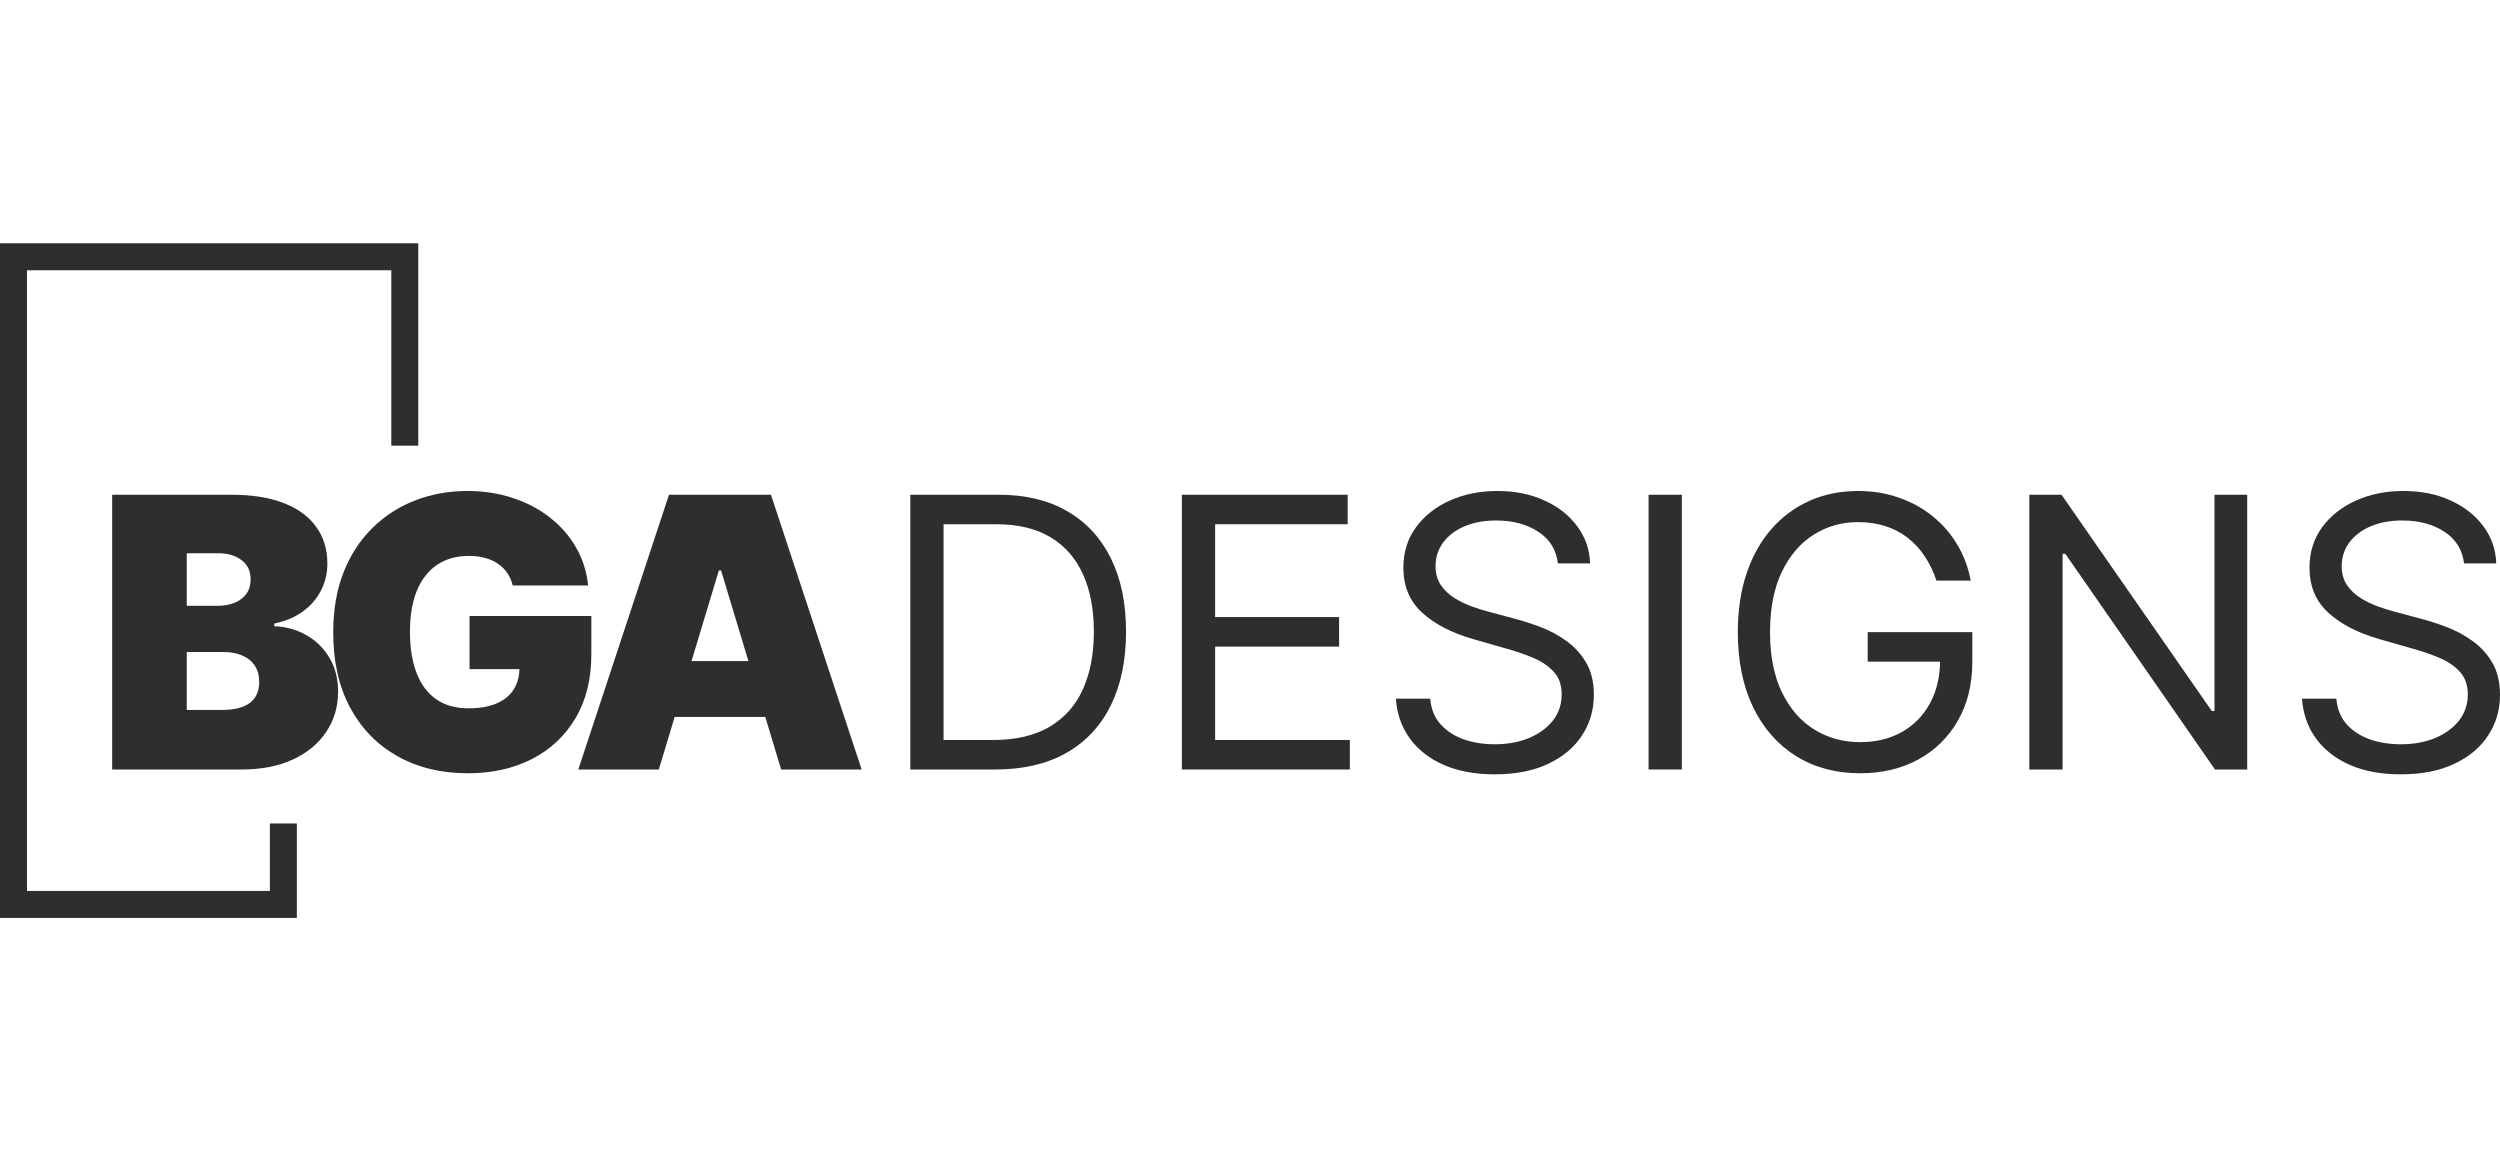 <svg width="183" height="85" viewBox="0 0 183 85" fill="none" xmlns="http://www.w3.org/2000/svg">
<path d="M48.224 56.328H42.331L48.97 36.215H56.434L63.073 56.328H57.18L52.781 41.754H52.623L48.224 56.328ZM47.124 48.392H58.202V52.478H47.124V48.392Z" fill="#2E2E2E"/>
<path d="M37.532 42.854C37.447 42.507 37.313 42.202 37.13 41.94C36.946 41.672 36.717 41.446 36.442 41.263C36.174 41.073 35.859 40.932 35.499 40.84C35.146 40.742 34.756 40.693 34.331 40.693C33.414 40.693 32.632 40.913 31.983 41.351C31.342 41.79 30.851 42.422 30.51 43.246C30.177 44.072 30.009 45.067 30.009 46.232C30.009 47.41 30.17 48.419 30.491 49.257C30.811 50.095 31.29 50.736 31.925 51.182C32.56 51.627 33.349 51.849 34.291 51.849C35.123 51.849 35.813 51.728 36.364 51.486C36.92 51.244 37.336 50.9 37.611 50.455C37.886 50.01 38.023 49.486 38.023 48.884L38.966 48.982H34.37V45.093H43.287V47.882C43.287 49.715 42.898 51.283 42.118 52.586C41.346 53.882 40.279 54.877 38.917 55.572C37.562 56.259 36.007 56.603 34.252 56.603C32.294 56.603 30.576 56.187 29.096 55.355C27.616 54.524 26.461 53.339 25.63 51.8C24.805 50.262 24.392 48.432 24.392 46.311C24.392 44.648 24.644 43.175 25.148 41.891C25.659 40.608 26.366 39.525 27.27 38.641C28.173 37.75 29.217 37.079 30.402 36.627C31.587 36.169 32.858 35.94 34.213 35.94C35.404 35.94 36.511 36.11 37.532 36.451C38.56 36.785 39.467 37.263 40.252 37.884C41.045 38.5 41.683 39.23 42.167 40.075C42.652 40.919 42.947 41.845 43.051 42.854H37.532Z" fill="#2E2E2E"/>
<path d="M8.21 56.328V36.215H16.931C18.463 36.215 19.75 36.421 20.791 36.834C21.838 37.246 22.627 37.829 23.157 38.582C23.694 39.334 23.963 40.222 23.963 41.243C23.963 41.983 23.799 42.657 23.472 43.266C23.151 43.875 22.699 44.386 22.116 44.798C21.534 45.204 20.853 45.486 20.074 45.643V45.839C20.938 45.872 21.724 46.091 22.431 46.497C23.138 46.897 23.701 47.45 24.12 48.157C24.539 48.857 24.748 49.682 24.748 50.632C24.748 51.731 24.46 52.71 23.884 53.568C23.314 54.426 22.503 55.1 21.448 55.591C20.394 56.082 19.137 56.328 17.677 56.328H8.21ZM13.671 51.967H16.224C17.14 51.967 17.828 51.797 18.286 51.457C18.744 51.11 18.974 50.599 18.974 49.925C18.974 49.453 18.866 49.054 18.65 48.726C18.433 48.399 18.126 48.15 17.727 47.98C17.334 47.81 16.859 47.725 16.302 47.725H13.671V51.967ZM13.671 44.346H15.91C16.388 44.346 16.81 44.271 17.177 44.12C17.543 43.97 17.828 43.754 18.031 43.472C18.24 43.184 18.345 42.834 18.345 42.422C18.345 41.8 18.123 41.325 17.677 40.998C17.232 40.664 16.669 40.497 15.988 40.497H13.671V44.346Z" fill="#2E2E2E"/>
<path fill-rule="evenodd" clip-rule="evenodd" d="M0 17.808H30.618V32.623H28.643V19.784H1.975L1.975 65.217H19.754V60.278H21.729V67.192H0L0 17.808Z" fill="#2E2E2E"/>
<path d="M180.368 41.243C180.25 40.248 179.772 39.475 178.934 38.925C178.096 38.376 177.068 38.1 175.851 38.1C174.96 38.1 174.181 38.245 173.513 38.533C172.852 38.821 172.335 39.217 171.962 39.721C171.595 40.225 171.412 40.798 171.412 41.44C171.412 41.976 171.539 42.438 171.795 42.824C172.056 43.204 172.39 43.522 172.796 43.777C173.202 44.026 173.628 44.232 174.073 44.396C174.518 44.553 174.927 44.68 175.301 44.779L177.343 45.328C177.867 45.466 178.45 45.656 179.091 45.898C179.74 46.14 180.358 46.471 180.947 46.89C181.543 47.303 182.034 47.833 182.421 48.481C182.807 49.129 183 49.925 183 50.867C183 51.954 182.715 52.936 182.146 53.814C181.583 54.691 180.758 55.388 179.671 55.905C178.59 56.423 177.278 56.681 175.733 56.681C174.292 56.681 173.045 56.449 171.991 55.984C170.943 55.519 170.119 54.871 169.516 54.039C168.92 53.208 168.583 52.242 168.505 51.142H171.019C171.084 51.902 171.34 52.53 171.785 53.028C172.236 53.519 172.806 53.886 173.494 54.128C174.188 54.364 174.934 54.481 175.733 54.481C176.662 54.481 177.497 54.331 178.237 54.03C178.977 53.722 179.563 53.296 179.995 52.753C180.427 52.203 180.643 51.561 180.643 50.828C180.643 50.16 180.456 49.617 180.083 49.198C179.71 48.779 179.219 48.438 178.61 48.176C178.001 47.915 177.343 47.685 176.636 47.489L174.161 46.782C172.59 46.33 171.346 45.685 170.429 44.847C169.513 44.009 169.055 42.913 169.055 41.557C169.055 40.431 169.359 39.449 169.968 38.611C170.583 37.767 171.408 37.112 172.443 36.647C173.484 36.176 174.646 35.94 175.929 35.94C177.225 35.94 178.378 36.172 179.386 36.637C180.394 37.096 181.193 37.724 181.782 38.523C182.378 39.322 182.692 40.228 182.725 41.243H180.368Z" fill="#2E2E2E"/>
<path d="M164.495 36.215V56.328H162.138L151.179 40.536H150.982V56.328H148.547V36.215H150.904L161.903 52.046H162.099V36.215H164.495Z" fill="#2E2E2E"/>
<path d="M141.743 42.5C141.527 41.839 141.243 41.246 140.889 40.723C140.542 40.192 140.126 39.74 139.642 39.367C139.164 38.994 138.62 38.709 138.011 38.513C137.403 38.316 136.735 38.218 136.008 38.218C134.816 38.218 133.733 38.526 132.757 39.142C131.782 39.757 131.006 40.664 130.43 41.862C129.854 43.06 129.566 44.53 129.566 46.271C129.566 48.013 129.857 49.483 130.44 50.681C131.022 51.879 131.811 52.786 132.807 53.401C133.802 54.017 134.921 54.324 136.165 54.324C137.318 54.324 138.332 54.079 139.21 53.588C140.093 53.09 140.781 52.39 141.272 51.486C141.77 50.576 142.018 49.506 142.018 48.275L142.765 48.432H136.715V46.271H144.375V48.432C144.375 50.088 144.022 51.529 143.315 52.753C142.614 53.977 141.645 54.927 140.408 55.601C139.177 56.269 137.763 56.603 136.165 56.603C134.384 56.603 132.82 56.184 131.471 55.346C130.129 54.508 129.081 53.316 128.328 51.771C127.582 50.226 127.209 48.393 127.209 46.271C127.209 44.68 127.422 43.25 127.847 41.98C128.279 40.703 128.888 39.616 129.674 38.719C130.459 37.822 131.389 37.135 132.463 36.657C133.537 36.179 134.718 35.94 136.008 35.94C137.069 35.94 138.057 36.1 138.974 36.421C139.897 36.735 140.719 37.184 141.439 37.767C142.166 38.343 142.771 39.033 143.256 39.839C143.74 40.638 144.074 41.525 144.257 42.5H141.743Z" fill="#2E2E2E"/>
<path d="M123.111 36.215V56.328H120.676V36.215H123.111Z" fill="#2E2E2E"/>
<path d="M114.039 41.243C113.921 40.248 113.443 39.475 112.605 38.925C111.767 38.376 110.739 38.1 109.522 38.1C108.631 38.1 107.852 38.245 107.184 38.533C106.523 38.821 106.006 39.217 105.633 39.721C105.266 40.225 105.083 40.798 105.083 41.44C105.083 41.976 105.21 42.438 105.466 42.824C105.728 43.204 106.062 43.522 106.467 43.777C106.873 44.026 107.299 44.232 107.744 44.396C108.189 44.553 108.599 44.68 108.972 44.779L111.014 45.328C111.538 45.466 112.121 45.656 112.762 45.898C113.411 46.14 114.029 46.471 114.619 46.89C115.214 47.303 115.705 47.833 116.092 48.481C116.478 49.129 116.671 49.925 116.671 50.867C116.671 51.954 116.386 52.936 115.817 53.814C115.254 54.691 114.429 55.388 113.342 55.905C112.262 56.423 110.949 56.681 109.404 56.681C107.963 56.681 106.716 56.449 105.662 55.984C104.615 55.519 103.79 54.871 103.187 54.039C102.592 53.208 102.254 52.242 102.176 51.142H104.69C104.755 51.902 105.011 52.53 105.456 53.028C105.908 53.519 106.477 53.886 107.165 54.128C107.859 54.364 108.605 54.481 109.404 54.481C110.334 54.481 111.168 54.331 111.908 54.03C112.648 53.722 113.234 53.296 113.666 52.753C114.098 52.203 114.314 51.561 114.314 50.828C114.314 50.16 114.128 49.617 113.754 49.198C113.381 48.779 112.89 48.438 112.281 48.176C111.672 47.915 111.014 47.685 110.307 47.489L107.833 46.782C106.261 46.33 105.017 45.685 104.101 44.847C103.184 44.009 102.726 42.913 102.726 41.557C102.726 40.431 103.03 39.449 103.639 38.611C104.254 37.767 105.079 37.112 106.114 36.647C107.155 36.176 108.317 35.94 109.6 35.94C110.897 35.94 112.049 36.172 113.057 36.637C114.065 37.096 114.864 37.724 115.453 38.523C116.049 39.322 116.363 40.228 116.396 41.243H114.039Z" fill="#2E2E2E"/>
<path d="M86.512 56.328V36.215H98.65V38.375H88.947V45.171H98.022V47.332H88.947V54.167H98.807V56.328H86.512Z" fill="#2E2E2E"/>
<path d="M72.841 56.328H66.635V36.215H73.116C75.067 36.215 76.737 36.617 78.125 37.423C79.513 38.221 80.577 39.371 81.317 40.87C82.056 42.363 82.426 44.15 82.426 46.232C82.426 48.327 82.053 50.131 81.307 51.643C80.561 53.149 79.474 54.308 78.046 55.12C76.619 55.925 74.884 56.328 72.841 56.328ZM69.07 54.167H72.684C74.347 54.167 75.725 53.846 76.819 53.205C77.912 52.563 78.727 51.65 79.264 50.465C79.801 49.28 80.07 47.869 80.07 46.232C80.07 44.608 79.804 43.21 79.274 42.038C78.744 40.86 77.951 39.956 76.897 39.328C75.843 38.693 74.531 38.375 72.959 38.375H69.07V54.167Z" fill="#2E2E2E"/>
</svg>
